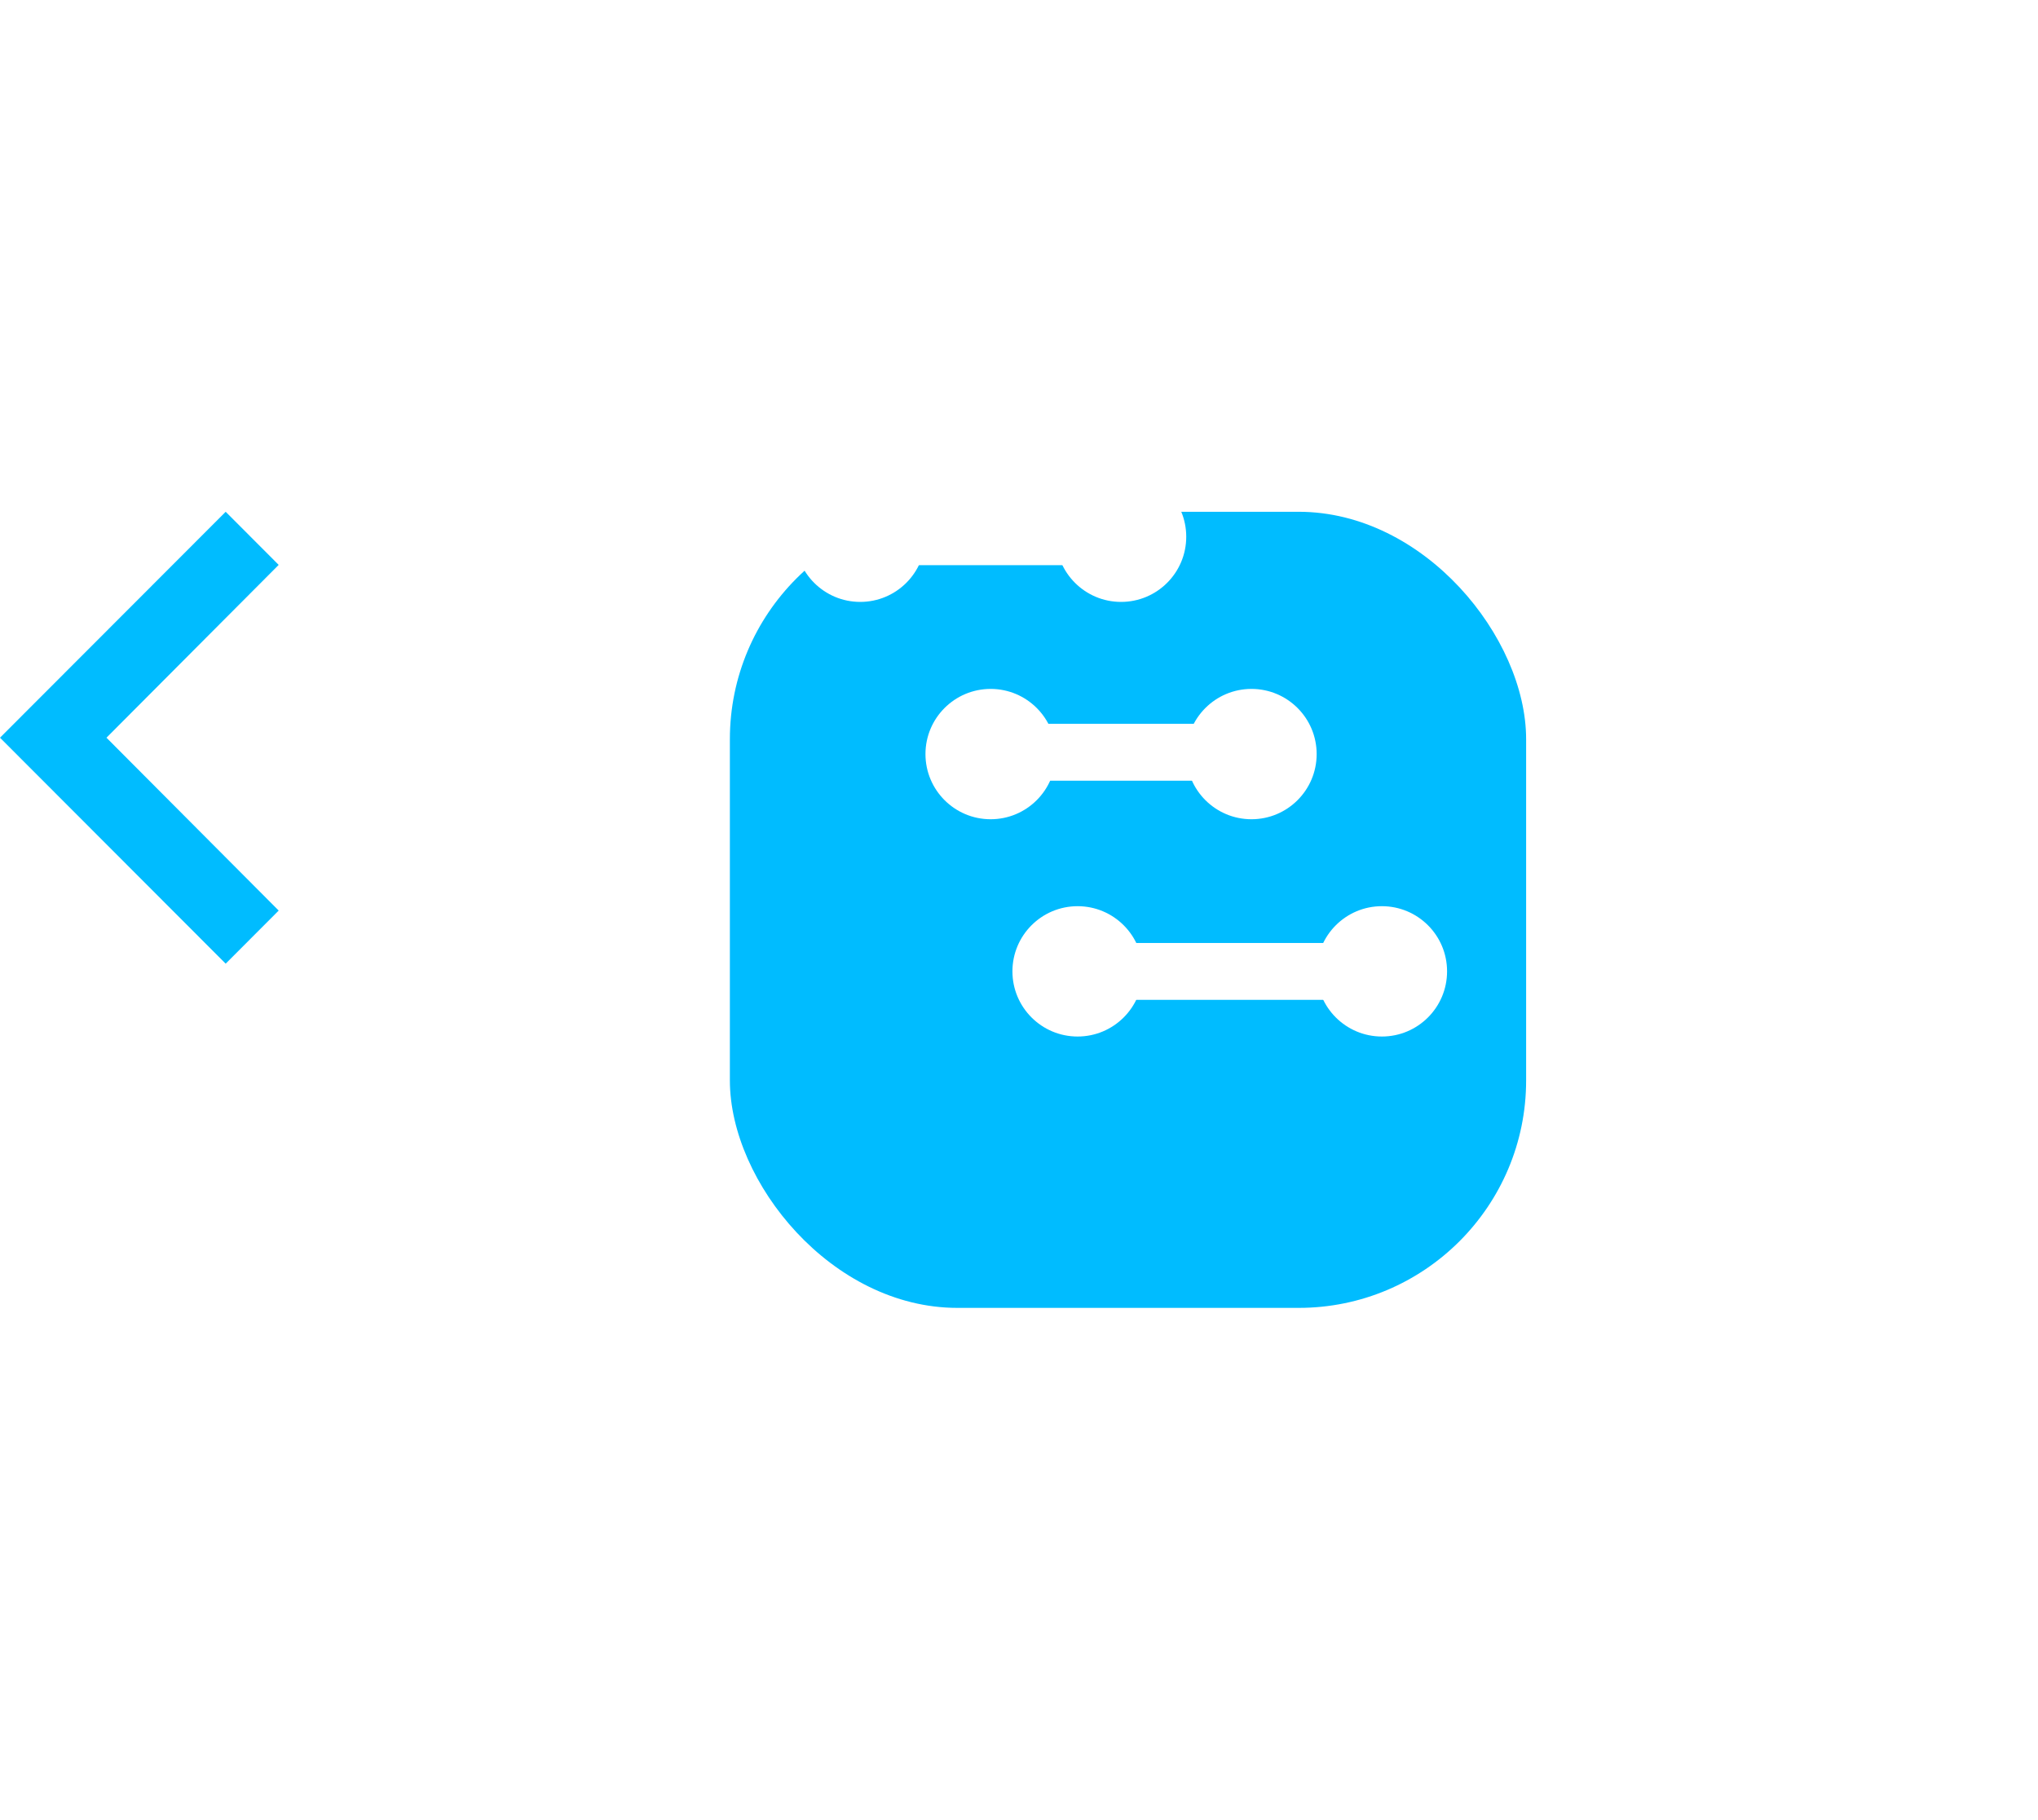 <svg xmlns="http://www.w3.org/2000/svg" xmlns:xlink="http://www.w3.org/1999/xlink" width="35.833" height="32" viewBox="0 0 35.833 32">
  <defs>
    <style>
      .cls-1 {
        fill: #00bcff;
      }

      .cls-2 {
        fill: #fff;
      }

      .cls-3 {
        fill: none;
        stroke: #fff;
      }

      .cls-4 {
        filter: url(#Rectangle_461);
      }
    </style>
    <filter id="Rectangle_461" x="3.833" y="0" width="32" height="32" filterUnits="userSpaceOnUse">
      <feOffset dy="3" input="SourceAlpha"/>
      <feGaussianBlur stdDeviation="3" result="blur"/>
      <feFlood flood-opacity="0.251"/>
      <feComposite operator="in" in2="blur"/>
      <feComposite in="SourceGraphic"/>
    </filter>
  </defs>
  <g id="Shift_View_Icon_Alt_2" data-name="Shift View Icon Alt 2" transform="translate(0 6)">
    <g id="icon_navigation_chevron_left_24px" data-name="icon/navigation/chevron_left_24px" transform="translate(0 3)">
      <path id="_Color" data-name=" ↳Color" class="cls-1" d="M4.9.934,3.968,0,0,3.973,3.968,7.947,4.9,7.013,1.872,3.973Z" transform="translate(0 0)"/>
    </g>
    <g id="Shift_View_Icon_Alt_2-2" data-name="Shift View Icon Alt 2" transform="translate(-119.167 -14)">
      <g class="cls-4" transform="matrix(1, 0, 0, 1, 119.17, 8)">
        <rect id="Rectangle_461-2" data-name="Rectangle 461" class="cls-1" width="14" height="14" rx="4" transform="translate(12.83 6)"/>
      </g>
      <g id="Group_253" data-name="Group 253" transform="translate(133.146 16.293)">
        <circle id="Ellipse_131" data-name="Ellipse 131" class="cls-2" cx="1.146" cy="1.146" r="1.146"/>
        <path id="Path_90" data-name="Path 90" class="cls-3" d="M0,0H3.426" transform="translate(1.926 1.146)"/>
        <circle id="Ellipse_132" data-name="Ellipse 132" class="cls-2" cx="1.146" cy="1.146" r="1.146" transform="translate(4.586)"/>
        <path id="Path_91" data-name="Path 91" class="cls-3" d="M0,0H3.426" transform="translate(4.212 4.936)"/>
        <circle id="Ellipse_131-2" data-name="Ellipse 131" class="cls-2" cx="1.146" cy="1.146" r="1.146" transform="translate(2.293 3.822)"/>
        <circle id="Ellipse_132-2" data-name="Ellipse 132" class="cls-2" cx="1.146" cy="1.146" r="1.146" transform="translate(6.879 3.822)"/>
        <path id="Path_90-2" data-name="Path 90" class="cls-3" d="M0,0H3.426" transform="translate(5.926 8.79)"/>
        <circle id="Ellipse_131-3" data-name="Ellipse 131" class="cls-2" cx="1.146" cy="1.146" r="1.146" transform="translate(3.822 7.643)"/>
        <circle id="Ellipse_132-3" data-name="Ellipse 132" class="cls-2" cx="1.146" cy="1.146" r="1.146" transform="translate(9.172 7.643)"/>
      </g>
    </g>
  </g>
</svg>
